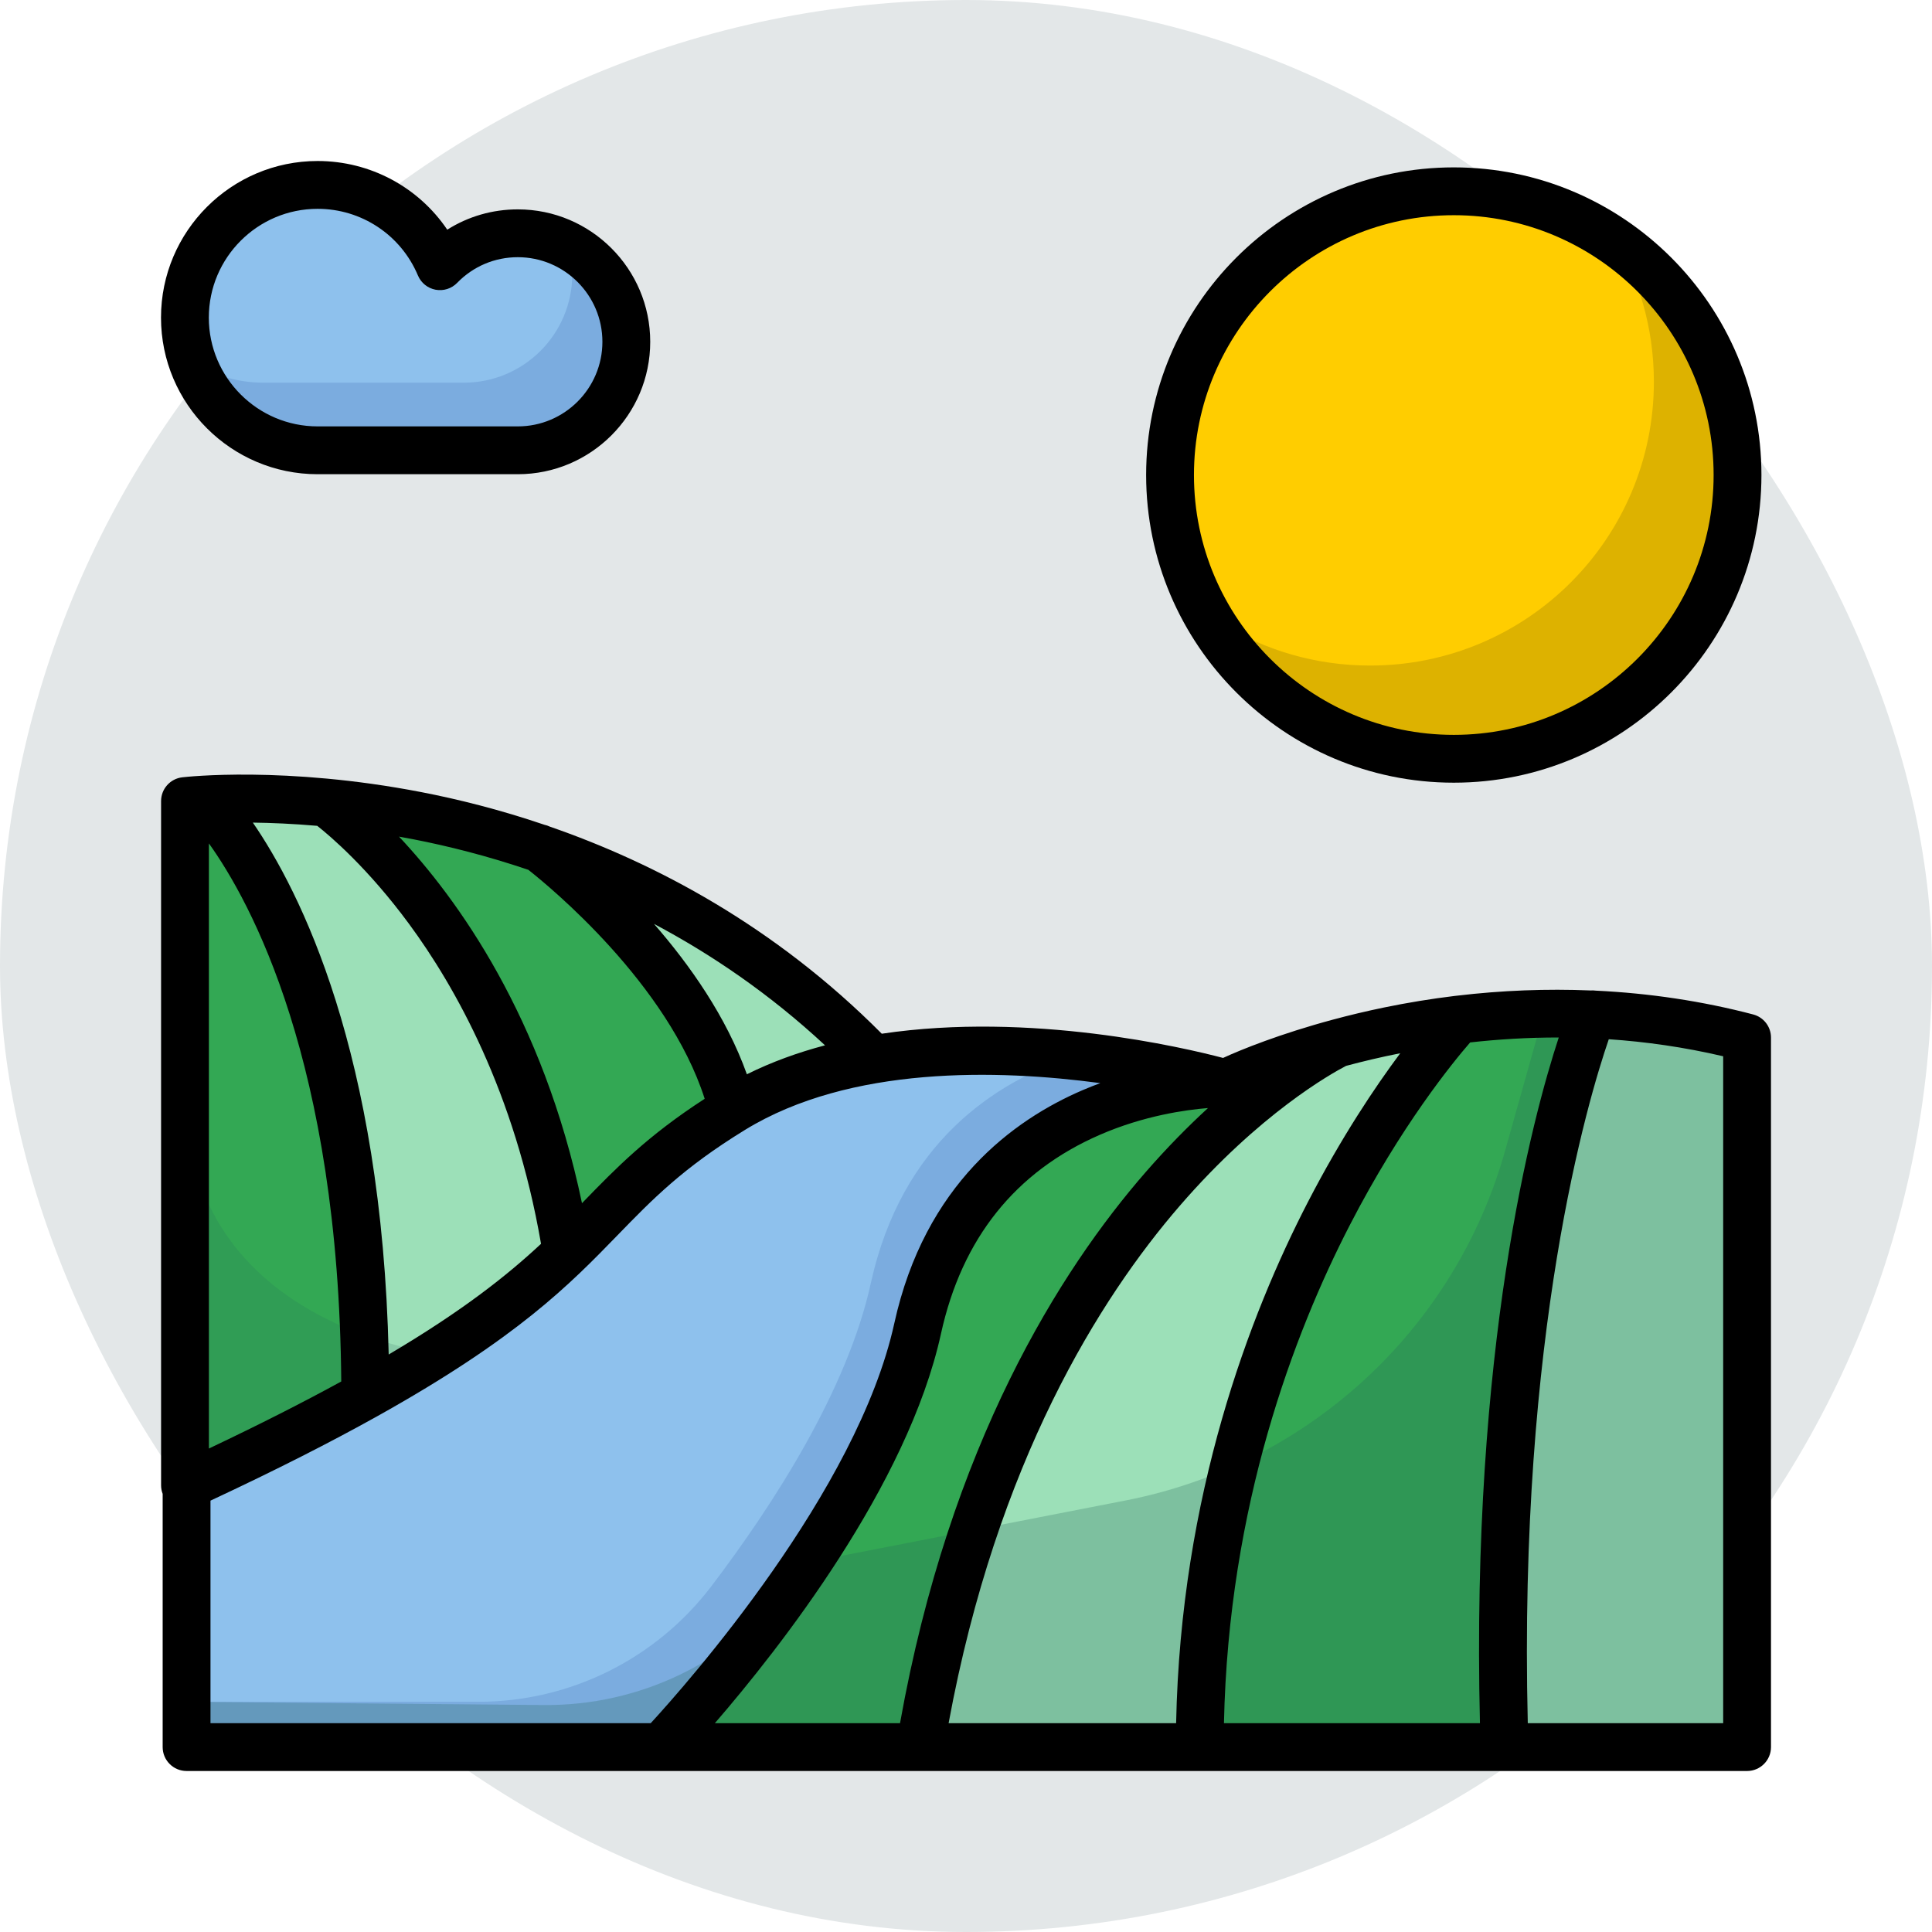 <!DOCTYPE svg PUBLIC "-//W3C//DTD SVG 1.1//EN" "http://www.w3.org/Graphics/SVG/1.1/DTD/svg11.dtd">

<!-- Uploaded to: SVG Repo, www.svgrepo.com, Transformed by: SVG Repo Mixer Tools -->
<svg height="32px" width="32px" version="1.1" id="Layer_1"
  xmlns="http://www.w3.org/2000/svg"
  xmlns:xlink="http://www.w3.org/1999/xlink" viewBox="-51.2 -51.2 614.40 614.40" xml:space="preserve" fill="#000000">

  <g id="SVGRepo_bgCarrier" stroke-width="0">

    <rect x="-51.2" y="-51.2" width="614.40" height="614.40" rx="307.2" fill="#e3e7e8" strokewidth="0"/>

  </g>

  <g id="SVGRepo_tracerCarrier" stroke-linecap="round" stroke-linejoin="round"/>

  <g id="SVGRepo_iconCarrier">
    <g>
      <path style="fill:#33A854;" d="M147.975,504.395h356.421V278.763c-86.641-22.759-161.572,12.203-165.885,14.567l-82.507-1.273 L151.052,500.615"/>
      <path style="fill:#33A854;" d="M7.631,421.169V203.553c0,0,124.029-14.521,217.311,80.456l35.137,35.137L64.952,439.076 L8.132,421.169"/>
    </g>
    <g>
      <path style="fill:#9CE0B8;" d="M16.571,202.935C32.825,227.403,80.4,311.273,67.027,437.652l74.592-45.847 c-16.325-98.835-60.995-163.45-79.458-186.672C42.087,202.565,25.993,202.559,16.571,202.935z"/>
      <path style="fill:#9CE0B8;" d="M196.074,358.335l63.762-39.19l-35.137-35.137c-31.545-32.119-66.602-51.704-99.195-63.574 C144.926,237.725,177.867,277.515,196.074,358.335z"/>
      <path style="fill:#9CE0B8;" d="M354.337,286.673c-30.722,27.679-89.394,94.751-111.597,217.637h87.787 c2.278-131.066,62.616-210.065,81.109-231.251C387.232,276.114,367.246,282.015,354.337,286.673z"/>
      <path style="fill:#9CE0B8;" d="M504.397,278.676c-17.699-4.65-34.908-6.888-51.128-7.489 c-8.295,27.628-30.005,112.246-27.137,233.122h78.265L504.397,278.676L504.397,278.676z"/>
    </g>
    <path style="fill:#8EC1ED;" d="M113.469,92.002c19.058,0,34.507-15.449,34.507-34.507s-15.449-34.507-34.507-34.507 c-9.711,0-18.479,4.017-24.749,10.473C82.333,18.272,67.315,7.604,49.804,7.604c-23.306,0-42.199,18.893-42.199,42.199 s18.893,42.199,42.199,42.199H113.469z"/>
    <path style="opacity:0.23;fill:#3C66B1;enable-background:new ;" d="M129.598,26.99c0.774,2.87,1.193,5.886,1.193,9.002 c0,19.058-15.449,34.507-34.507,34.507H32.62c-8.309,0-16.049-2.411-22.581-6.558c5.814,16.351,21.419,28.061,39.764,28.061h63.664 c19.058,0,34.507-15.449,34.507-34.507C147.975,44.265,140.528,32.781,129.598,26.99z"/>
    <circle style="fill:#FFCD00;" cx="414.162" cy="99.865" r="90.233"/>
    <path style="fill:#DDB200;" d="M461.407,22.979c8.462,13.742,13.347,29.922,13.347,47.244c0,49.834-40.399,90.233-90.233,90.233 c-17.323,0-33.502-4.885-47.244-13.347c15.882,25.792,44.375,42.99,76.886,42.99c49.834,0,90.233-40.399,90.233-90.233 C504.397,67.354,487.198,38.861,461.407,22.979z"/>
    <path style="fill:#8EC1ED;" d="M338.511,293.33c0,0-97.307-28.144-156.741,8.293c-57.864,35.475-34.983,55.451-173.639,119.546 v83.226h150.914c0,0,67.872-70.711,81.575-133.11C258.102,291.685,338.511,293.33,338.511,293.33z"/>
    <path style="opacity:0.23;fill:#3C66B1;enable-background:new ;" d="M289.432,284.926c-24.14,8.119-53.869,27.19-63.7,71.952 c-7.435,33.853-30.812,70.152-50.646,96.28c-17.596,23.179-44.984,36.829-74.085,36.829H8.132v14.889h150.914 c0,0,67.872-70.711,81.575-133.11c17.48-79.6,97.89-77.956,97.89-77.956S317.689,287.792,289.432,284.926z"/>
    <g>
      <path style="opacity:0.26;fill:#266659;enable-background:new ;" d="M205.962,445.608 C205.665,445.924,205.962,445.608,205.962,445.608l-6.378,8.086c-18.792,23.82-47.549,37.601-77.888,37.326L7.872,489.987v14.408 v0.481h150.914c0,0,0.158-0.165,0.455-0.481h344.895v-0.086V278.763v-0.086c-17.699-4.65-34.908-6.888-51.128-7.489 c-0.008,0.027-0.017,0.058-0.025,0.085c-4.515-0.167-8.942-0.194-13.294-0.124l-12.232,43.555 c-15.981,56.909-62.674,99.951-120.693,111.259L205.962,445.608z"/>
      <path style="opacity:0.17;fill:#266659;enable-background:new ;" d="M8.132,298.076V420.1c0,0,57.624-23.164,79.402-40.869 C87.535,379.232,8.132,370.131,8.132,298.076z"/>
    </g>
    <path d="M506.328,271.408c-16.087-4.226-32.889-6.751-50.04-7.572c-0.547-0.078-1.094-0.096-1.634-0.056 c-14.008-0.581-28.238-0.035-42.497,1.659c-0.236,0.015-0.471,0.041-0.706,0.078c-7.47,0.907-14.946,2.125-22.401,3.658 c-5.795,1.192-11.242,2.505-16.293,3.863c-0.012,0.003-0.025,0.007-0.038,0.01c-16.852,4.529-29.23,9.542-34.968,12.19 c-12.38-3.263-61.127-14.773-108.534-7.701c-34.145-34.353-72.205-54.301-105.568-65.861c-0.558-0.271-1.138-0.464-1.727-0.59 c-14.164-4.809-27.449-8.124-39.175-10.389c-43.325-8.369-74.688-4.851-76.001-4.698c-3.831,0.448-6.72,3.696-6.72,7.552v217.618 c0,0.951,0.182,1.858,0.502,2.698v80.529c0,4.2,3.405,7.604,7.604,7.604h139.844h11.07h82.367c0.004,0,0.008,0.001,0.012,0.001 c0.007,0,0.014-0.001,0.022-0.001h262.946c4.199,0,7.604-3.404,7.604-7.604V278.763C512,275.307,509.671,272.286,506.328,271.408z M444.504,278.734c-8.42,25.653-27.952,98.762-25.063,218.057h-81.407c1.444-69.24,22.324-124.033,39.946-158.246 c16.38-31.803,32.942-52.018,38.35-58.241C425.202,279.315,434.634,278.723,444.504,278.734z M394.096,283.744 c-7.962,10.678-18.636,26.566-29.356,47.297c-18.517,35.807-40.467,93.195-41.919,165.75h-72.351 c15.361-83.221,48.194-135.234,73.477-164.489c25.406-29.396,48.307-42.148,52.925-44.544 C382.134,286.347,387.894,284.975,394.096,283.744z M176.136,496.791c20.391-23.578,61.295-75.528,71.912-123.875 c6.65-30.281,23.663-51.563,50.568-63.254c13.979-6.074,27.22-7.923,34.336-8.485c-6.262,5.746-12.963,12.508-19.857,20.425 c-27.053,31.069-62.227,86.495-78.073,175.189H176.136z M186.316,290.436c-6.52-18.272-18.139-34.762-29.539-47.829 c18.185,9.642,36.741,22.216,54.391,38.618C202.594,283.489,194.232,286.501,186.316,290.436z M116.82,225.413 c6.739,5.308,44.334,36.177,56.08,72.814c-18.235,11.808-28.174,22.035-38.641,32.811c-0.127,0.131-0.254,0.263-0.382,0.393 c-12.397-59.261-39.646-96.837-58.187-116.574c1.555,0.277,3.125,0.567,4.712,0.876C91.317,217.864,103.663,220.955,116.82,225.413z M15.235,217.018c13.285,18.549,41.281,69.615,42.088,171.111c-11.88,6.506-25.75,13.574-42.088,21.319 C15.235,409.448,15.235,217.018,15.235,217.018z M72.408,379.554c-2.188-96.012-28.224-147.382-43.2-169.156 c5.843,0.074,12.745,0.358,20.479,1.026c4.141,3.266,16.1,13.419,29.185,31.176c14.633,19.857,33.668,53.535,41.982,101.748 C110.135,354.339,96.024,365.579,72.408,379.554z M147.975,496.791H15.737v-70.77c21.043-9.828,38.305-18.639,52.681-26.643 c0.135-0.069,0.265-0.143,0.394-0.22c44.676-24.92,61.271-41.994,76.356-57.524c11.134-11.463,20.754-21.365,40.508-33.486 c0.026-0.015,0.052-0.031,0.077-0.048c33.389-20.465,80.377-19.223,112.963-14.855c-1.841,0.678-3.706,1.415-5.586,2.22 c-21.975,9.406-50.212,29.911-59.935,74.188c-11.721,53.378-65.872,114.53-77.456,127.138H147.975z M496.792,496.791h-62.138 c-3.026-124.049,19.13-198.25,25.761-217.505c11.719,0.795,23.908,2.499,36.377,5.422V496.791z"/>
    <path d="M49.804,99.606h63.664c23.219,0,42.111-18.891,42.111-42.111s-18.891-42.111-42.111-42.111 c-8.078,0-15.786,2.25-22.434,6.458C81.888,8.327,66.568,0,49.804,0C22.343,0,0.001,22.341,0.001,49.803 S22.343,99.606,49.804,99.606z M49.804,15.208c13.967,0,26.491,8.322,31.905,21.2c0.99,2.353,3.092,4.052,5.601,4.526 c2.511,0.471,5.087-0.344,6.864-2.175c5.115-5.267,11.968-8.168,19.295-8.168c14.834,0,26.903,12.068,26.903,26.903 s-12.069,26.903-26.903,26.903H49.804C30.729,84.398,15.208,68.88,15.208,49.803S30.729,15.208,49.804,15.208z"/>
    <path d="M411.123,197.704c53.947,0,97.837-43.89,97.837-97.838c0-53.947-43.89-97.837-97.837-97.837s-97.837,43.89-97.837,97.837 C313.285,153.814,357.175,197.704,411.123,197.704z M411.123,17.236c45.562,0,82.63,37.068,82.63,82.63s-37.068,82.631-82.63,82.631 s-82.63-37.069-82.63-82.631S365.561,17.236,411.123,17.236z"/>
  </g>

</svg>